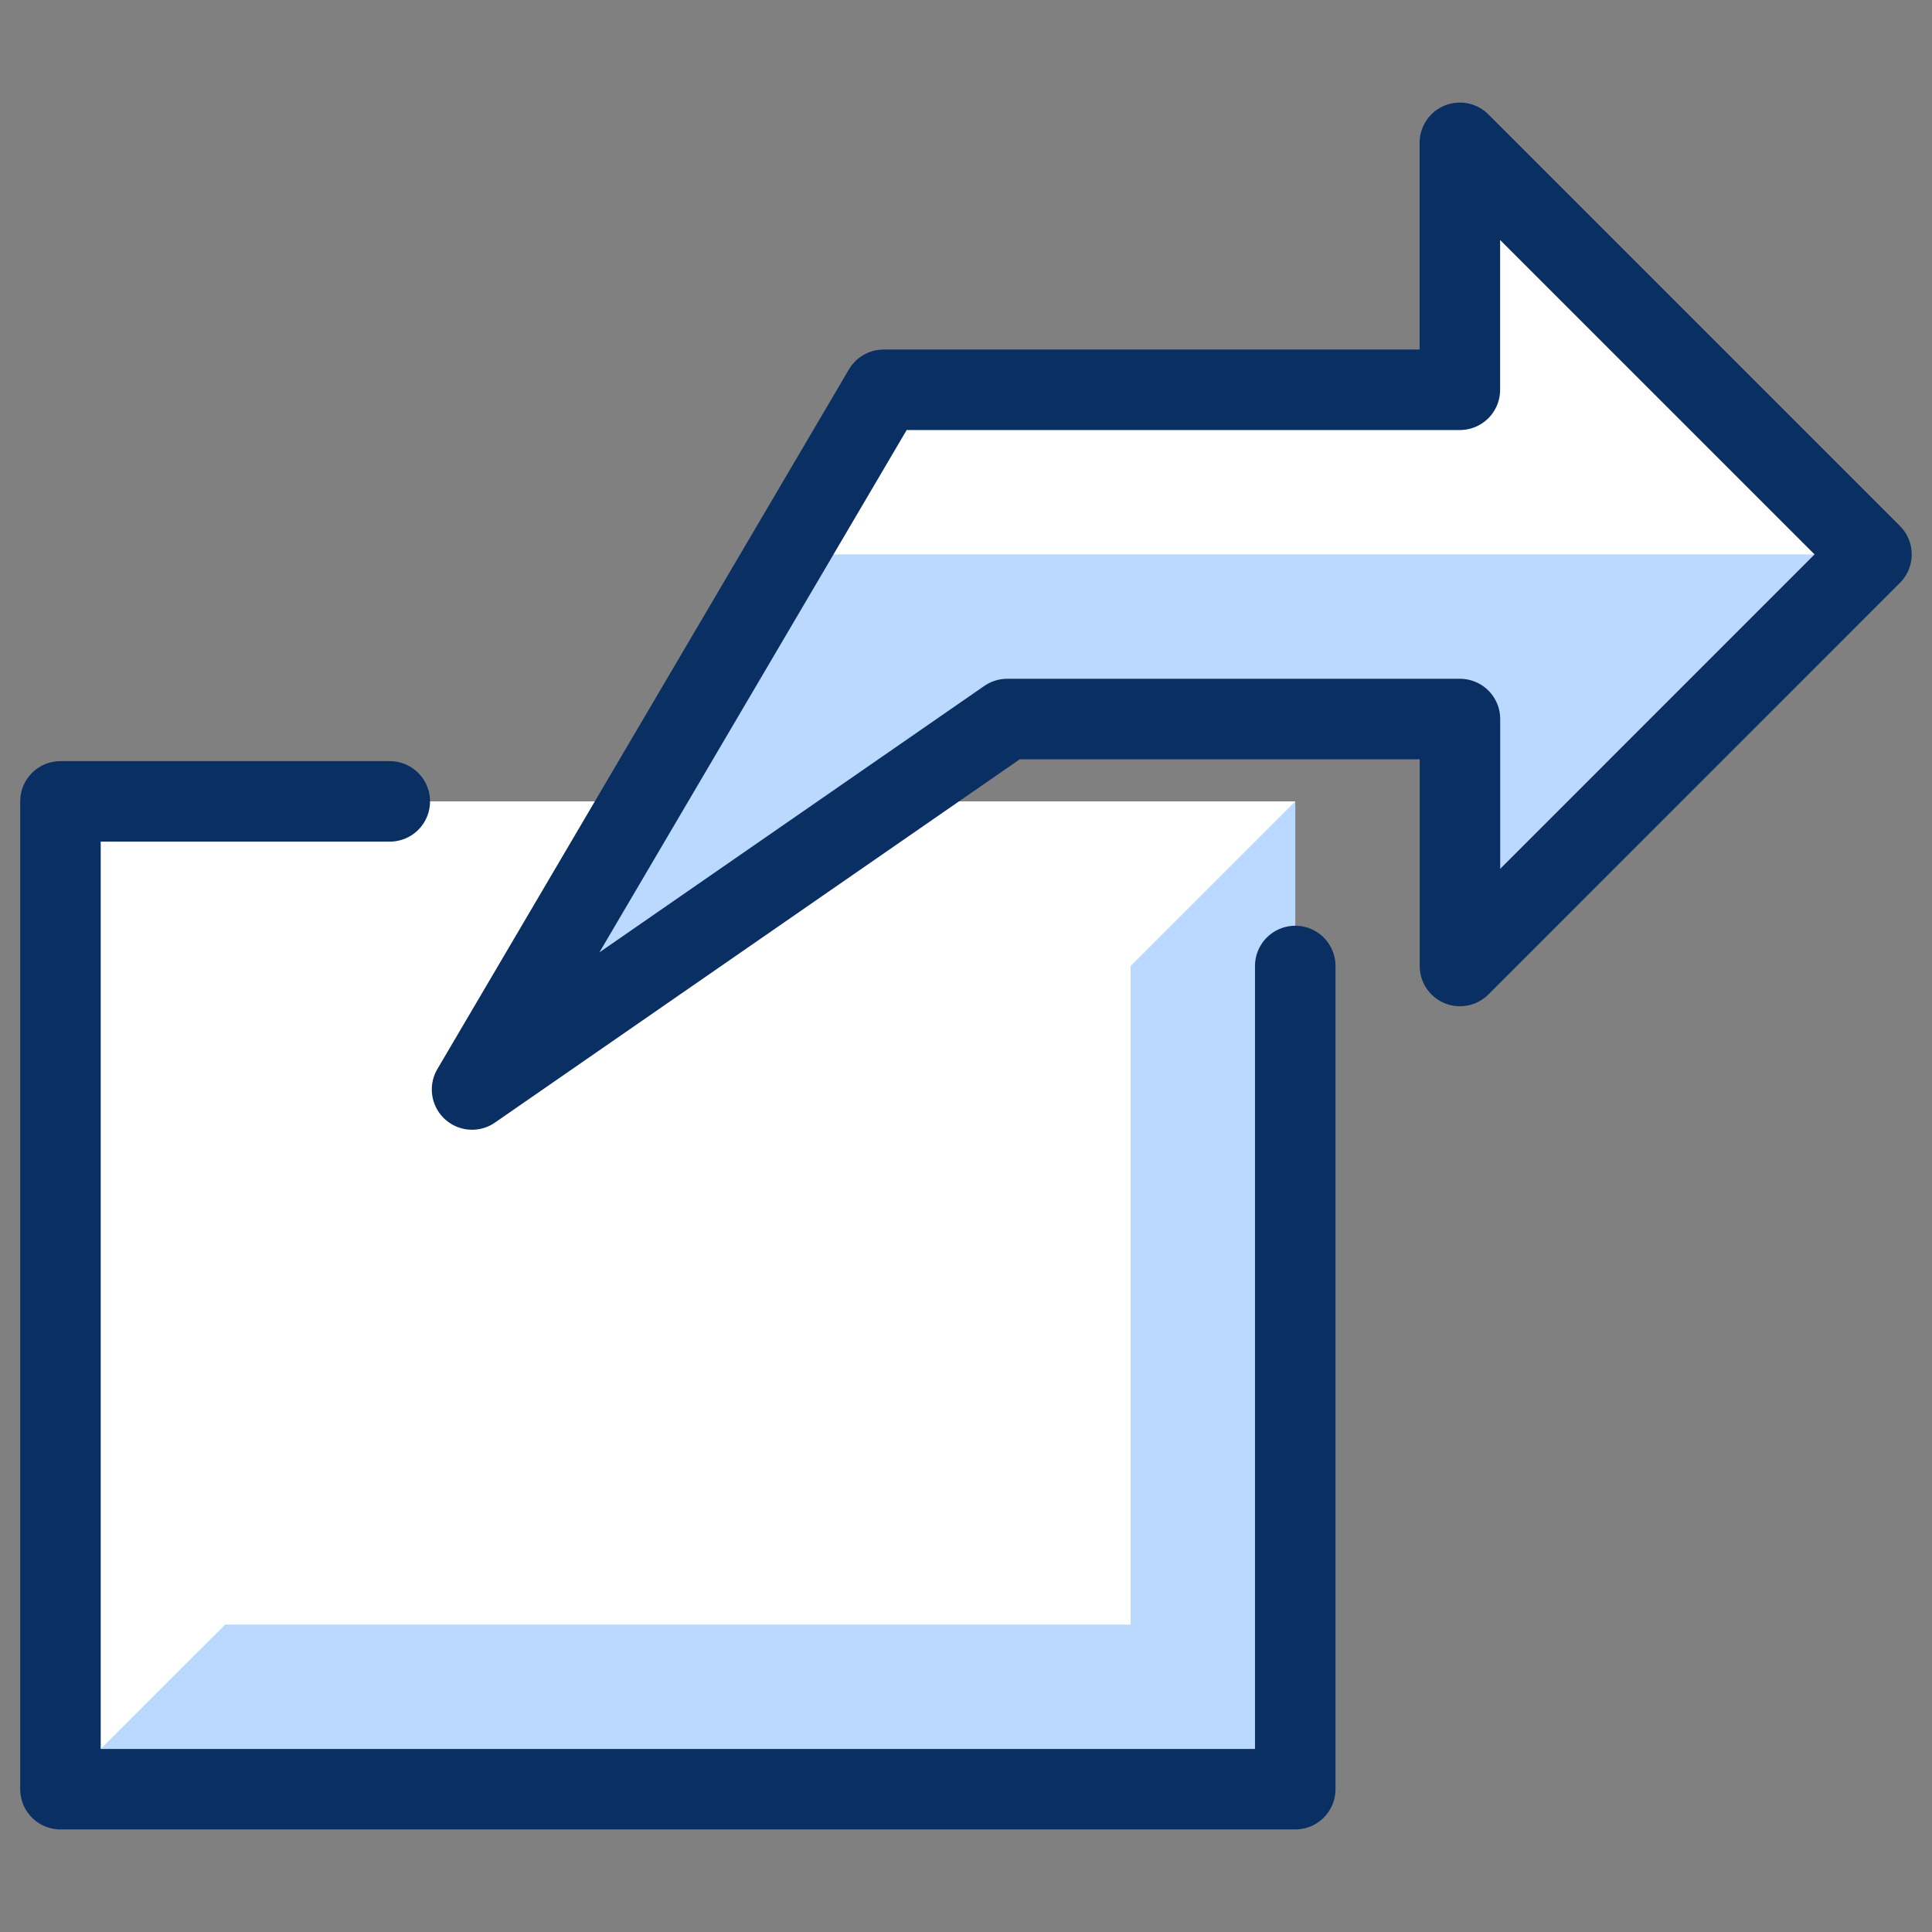 <svg xmlns="http://www.w3.org/2000/svg" fill="none" viewBox="0 0 24 24" id="Share-Box-Forward-2--Streamline-Cyber">
  <rect x="0" y="0" width="24" height="24" fill="#808080" stroke="none"/>
  <desc>
    Share Box Forward 2 Streamline Icon: https://streamlinehq.com
  </desc>
  <path fill="#ffffff" d="M16.09 9.955H0.751V22.226H16.09V9.955Z" stroke-width="1"></path>
  <path fill="#ffffff" d="m5.864 13.534 5.113 -8.692h7.158v-3.068l5.113 5.113L18.136 12V8.932h-5.624L5.864 13.534Z" stroke-width="1"></path>
  <path fill="#bbd8ff" d="M0.751 22.226H16.09V9.955L14.045 12v8.181H2.797L0.751 22.226Z" stroke-width="1"></path>
  <path fill="#bbd8ff" d="m5.864 13.534 6.647 -4.602h5.624V12l5.113 -5.113H9.75l-3.886 6.647Z" stroke-width="1"></path>
  <path stroke="#092f63" stroke-linecap="round" stroke-linejoin="round" stroke-miterlimit="10" d="M16.09 12v10.226H0.751V9.955H4.842" stroke-width="1"></path>
  <path stroke="#092f63" stroke-linecap="round" stroke-linejoin="round" stroke-miterlimit="10" d="m5.864 13.534 5.113 -8.692h7.158v-3.068l5.113 5.113L18.136 12V8.932h-5.624L5.864 13.534Z" stroke-width="1"></path>
</svg>